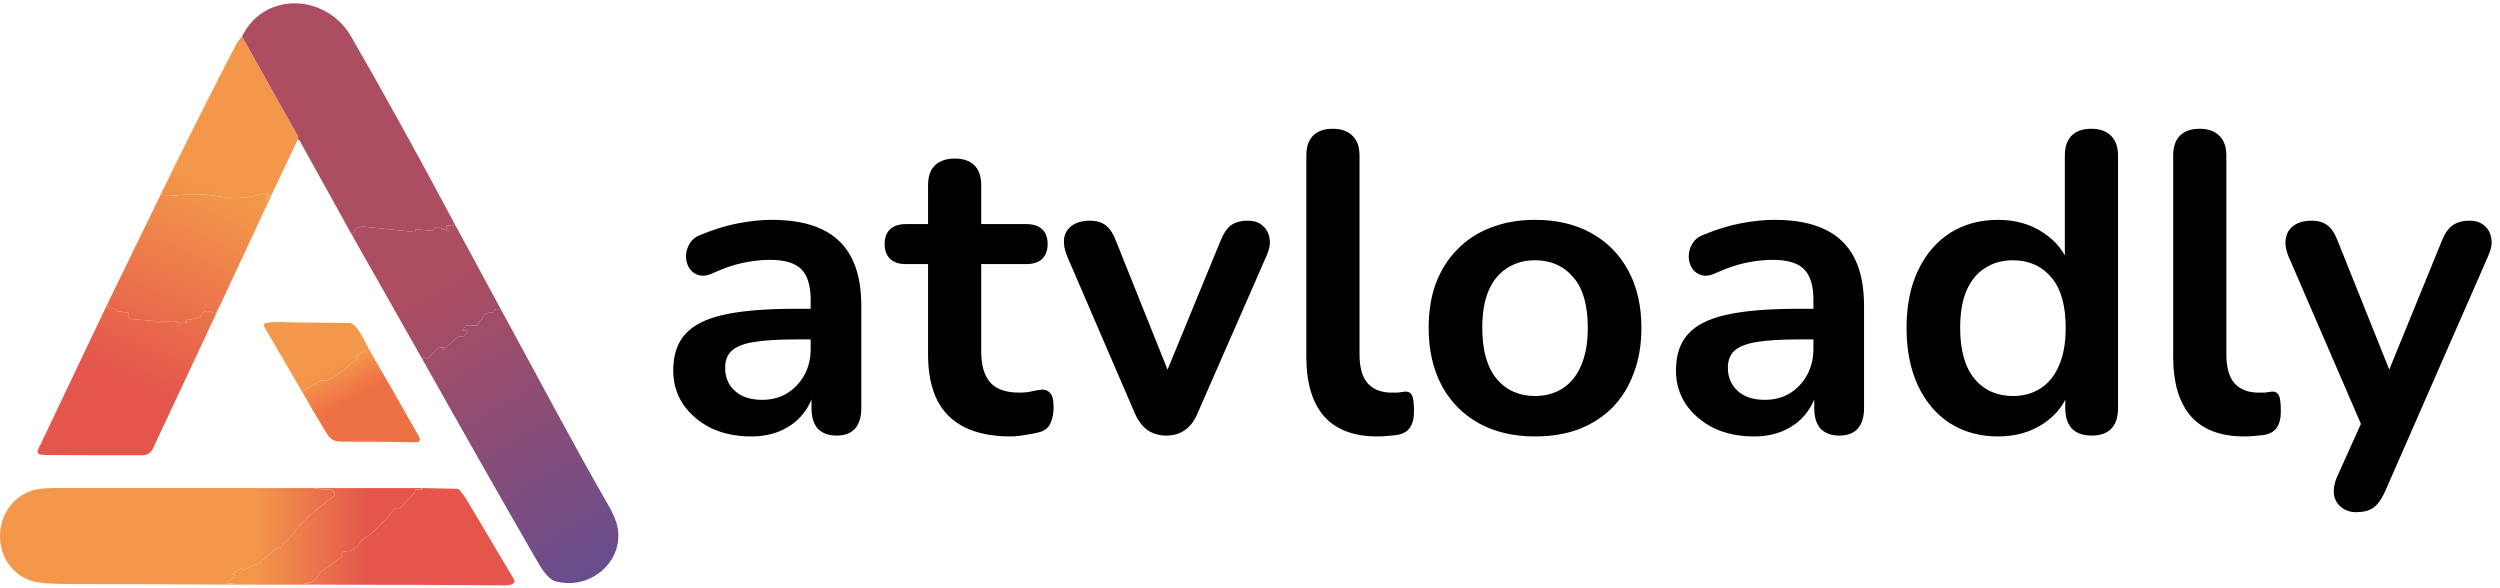 <svg width="752" height="177" viewBox="0 0 752 177" fill="none" xmlns="http://www.w3.org/2000/svg">
<path d="M72.794 10.965L89.598 40.928C89.698 41.107 89.725 41.299 89.679 41.504L89.579 41.917L81.753 58.508C81.302 58.691 80.931 59.002 80.639 59.441C79.612 60.997 79.537 60.949 80.413 59.297C80.551 59.034 80.67 58.756 80.77 58.464C81.067 57.575 80.933 57.5 80.37 58.239C80.324 58.301 80.284 58.374 80.251 58.458C80.192 58.608 80.086 58.656 79.931 58.602L79.105 58.314C78.93 58.247 78.752 58.247 78.573 58.314C74.666 59.699 70.296 59.939 65.463 59.034C61.711 58.332 57.26 58.272 52.109 58.852C51.108 58.965 50.131 58.827 49.073 58.971C48.927 58.992 48.831 58.931 48.785 58.789C48.731 58.614 48.608 58.468 48.416 58.351C55.69 43.401 63.155 28.544 70.81 13.782C71.281 12.872 71.943 11.933 72.794 10.965Z" fill="url(#paint0_linear_40_393)"/>
<path d="M81.753 58.508L66.052 92.158L64.605 94.362C64.505 94.512 64.391 94.525 64.261 94.4C63.234 93.427 62.151 93.296 61.012 94.005C60.828 94.122 60.722 94.287 60.693 94.5C60.511 95.927 57.111 96.084 55.985 96.265C55.734 96.303 55.699 96.411 55.878 96.591L56.028 96.747C56.245 96.96 56.202 97.077 55.897 97.098L54.081 97.204C53.864 97.217 53.691 97.135 53.562 96.96C53.055 96.278 50.056 96.741 49.186 96.653C48.985 96.633 48.785 96.637 48.585 96.666C48.288 96.716 48.038 96.833 47.833 97.017C47.616 97.209 47.391 97.219 47.157 97.048L46.731 96.735C46.585 96.622 46.42 96.558 46.237 96.541C44.092 96.353 41.94 96.174 39.782 96.002C38.705 95.919 38.324 95.408 38.636 94.469C38.724 94.206 38.63 94.055 38.355 94.018L34.83 93.542C34.767 93.534 34.757 93.507 34.799 93.46L34.962 93.298C35.116 93.147 35.087 93.047 34.874 92.997C34.202 92.839 33.551 92.839 32.921 92.997C32.858 93.014 32.814 92.993 32.789 92.935C32.71 92.734 32.564 92.57 32.351 92.44C32.171 92.332 32.155 92.202 32.301 92.052C32.539 91.806 32.58 91.52 32.426 91.194L48.416 58.351C48.608 58.468 48.731 58.614 48.785 58.789C48.831 58.931 48.927 58.992 49.073 58.971C50.131 58.827 51.108 58.965 52.109 58.852C57.26 58.272 61.711 58.332 65.463 59.034C70.296 59.939 74.666 59.699 78.573 58.314C78.752 58.247 78.93 58.247 79.105 58.314L79.931 58.602C80.086 58.656 80.192 58.608 80.251 58.458C80.284 58.374 80.324 58.301 80.37 58.239C80.933 57.5 81.067 57.575 80.77 58.464C80.67 58.756 80.551 59.034 80.413 59.297C79.537 60.949 79.612 60.997 80.639 59.441C80.931 59.002 81.302 58.691 81.753 58.508Z" fill="url(#paint1_linear_40_393)"/>
<path d="M32.426 91.194C32.58 91.52 32.539 91.806 32.301 92.052C32.155 92.202 32.171 92.332 32.351 92.44C32.564 92.57 32.71 92.734 32.789 92.935C32.814 92.993 32.858 93.014 32.921 92.997C33.551 92.839 34.202 92.839 34.874 92.997C35.087 93.047 35.116 93.147 34.962 93.298L34.799 93.46C34.757 93.507 34.767 93.534 34.83 93.542L38.355 94.018C38.63 94.055 38.724 94.206 38.636 94.469C38.324 95.408 38.705 95.919 39.782 96.002C41.94 96.174 44.092 96.353 46.237 96.541C46.42 96.558 46.585 96.622 46.731 96.735L47.157 97.048C47.391 97.219 47.616 97.209 47.833 97.017C48.038 96.833 48.288 96.716 48.585 96.666C48.785 96.637 48.985 96.633 49.186 96.653C50.056 96.741 53.055 96.278 53.562 96.96C53.691 97.135 53.864 97.217 54.081 97.204L55.897 97.098C56.202 97.077 56.245 96.96 56.028 96.747L55.878 96.591C55.699 96.411 55.734 96.303 55.985 96.265C57.111 96.084 60.511 95.927 60.693 94.5C60.722 94.287 60.828 94.122 61.012 94.005C62.151 93.296 63.234 93.427 64.261 94.4C64.391 94.525 64.505 94.512 64.605 94.362L66.052 92.158C59.365 106.387 52.691 120.621 46.03 134.862C45.392 136.235 44.342 136.924 42.881 136.928C33.181 136.94 23.488 136.919 13.801 136.865C12.954 136.861 12.367 136.805 12.041 136.696C11.299 136.454 11.096 135.98 11.434 135.275L32.426 91.194Z" fill="url(#paint2_linear_40_393)"/>
<path d="M137.134 68.03C136.809 68.105 136.604 67.947 136.521 67.554C136.396 66.928 136.339 66.939 136.352 67.586C136.352 67.64 136.352 67.698 136.352 67.761C136.356 67.911 136.283 67.976 136.133 67.955L134.593 67.761C134.455 67.744 134.367 67.803 134.33 67.936C134.171 68.5 134.35 68.808 134.868 68.863C135.022 68.879 135.1 68.965 135.1 69.119C135.1 69.178 135.1 69.24 135.1 69.307C135.104 69.541 134.999 69.612 134.787 69.52L131.919 68.299C131.698 68.207 131.491 68.235 131.299 68.381L130.254 69.195C130.058 69.349 129.834 69.416 129.584 69.395L125.158 68.988C125.003 68.971 124.926 69.042 124.926 69.201C124.926 69.272 124.926 69.341 124.926 69.407C124.926 69.679 124.793 69.8 124.525 69.77C119.651 69.261 114.776 68.748 109.901 68.23C107.597 67.984 106.32 68.919 106.069 71.035L90.192 42.424C90.109 42.274 89.994 42.157 89.848 42.074L89.579 41.917L89.679 41.504C89.725 41.299 89.698 41.108 89.598 40.928L72.794 10.965C79.612 -2.884 98.237 -1.725 105.556 10.896C114.387 26.13 124.914 45.175 137.134 68.03Z" fill="url(#paint3_linear_40_393)"/>
<path d="M137.134 68.03L150.595 92.916C150.298 93.008 150.025 93.026 149.774 92.972C149.645 92.943 149.516 92.941 149.386 92.966C148.902 93.058 148.62 93.304 148.541 93.705C148.487 93.976 148.322 94.099 148.047 94.074C146.452 93.915 145.405 94.562 144.904 96.015C144.833 96.215 144.71 96.374 144.534 96.491C144.155 96.745 143.908 97.127 143.796 97.636C143.75 97.845 143.618 97.949 143.401 97.949H140.44C140.227 97.949 140.058 98.037 139.933 98.212L139.194 99.245C139.065 99.425 139.111 99.514 139.332 99.514H140.553C140.728 99.514 140.78 99.594 140.709 99.752C140.196 100.929 139.303 101.441 138.03 101.286C137.813 101.257 137.625 101.318 137.466 101.468L133.391 105.18C133.157 105.393 133.092 105.349 133.196 105.049C133.221 104.978 133.253 104.907 133.29 104.836C133.445 104.548 133.363 104.431 133.046 104.485L131.913 104.667C131.704 104.705 131.529 104.801 131.387 104.955L128.801 107.785C128.626 107.981 128.434 108.002 128.226 107.847C127.741 107.497 127.364 107.589 127.092 108.123L106.069 71.035C106.32 68.919 107.597 67.984 109.901 68.23C114.776 68.748 119.651 69.261 124.525 69.77C124.793 69.8 124.926 69.679 124.926 69.407C124.926 69.341 124.926 69.272 124.926 69.201C124.926 69.042 125.003 68.971 125.158 68.988L129.584 69.395C129.834 69.416 130.058 69.349 130.254 69.195L131.299 68.381C131.491 68.235 131.698 68.207 131.919 68.299L134.787 69.52C134.999 69.612 135.104 69.541 135.1 69.307C135.1 69.24 135.1 69.178 135.1 69.119C135.1 68.965 135.022 68.879 134.868 68.863C134.35 68.808 134.171 68.5 134.33 67.936C134.367 67.803 134.455 67.744 134.593 67.761L136.133 67.955C136.283 67.976 136.356 67.911 136.352 67.761C136.352 67.698 136.352 67.64 136.352 67.586C136.339 66.939 136.396 66.928 136.521 67.554C136.604 67.947 136.809 68.105 137.134 68.03Z" fill="url(#paint4_linear_40_393)"/>
<path d="M150.595 92.916C161.369 112.574 171.768 132.47 182.949 151.897C184.452 154.501 185.374 156.653 185.716 158.352C187.864 168.969 177.44 177.659 167.123 174.861C164.656 174.197 162.54 170.428 161.425 168.506C152.009 152.225 140.565 132.097 127.092 108.123C127.364 107.589 127.741 107.497 128.226 107.847C128.434 108.002 128.626 107.981 128.801 107.785L131.387 104.955C131.529 104.801 131.704 104.705 131.913 104.667L133.046 104.485C133.363 104.431 133.445 104.548 133.29 104.836C133.253 104.907 133.221 104.978 133.196 105.049C133.092 105.349 133.157 105.393 133.391 105.18L137.466 101.468C137.625 101.318 137.813 101.257 138.03 101.286C139.303 101.441 140.196 100.929 140.709 99.752C140.78 99.594 140.728 99.514 140.553 99.514H139.332C139.111 99.514 139.065 99.425 139.194 99.245L139.933 98.212C140.058 98.037 140.227 97.949 140.44 97.949H143.401C143.618 97.949 143.75 97.845 143.796 97.636C143.908 97.127 144.155 96.745 144.534 96.491C144.71 96.374 144.833 96.215 144.904 96.015C145.405 94.562 146.452 93.915 148.047 94.074C148.322 94.099 148.487 93.976 148.541 93.705C148.62 93.304 148.902 93.058 149.386 92.966C149.516 92.941 149.645 92.943 149.774 92.972C150.025 93.026 150.298 93.008 150.595 92.916Z" fill="url(#paint5_linear_40_393)"/>
<path d="M111.018 105.131C109.402 105.487 108.039 106.297 106.929 107.561C106.854 107.643 106.873 107.684 106.985 107.684C107.038 107.684 107.092 107.684 107.148 107.684C107.527 107.681 107.567 107.793 107.267 108.022C104.342 110.283 102.165 112.623 98.553 114.373C98.385 114.455 98.207 114.489 98.019 114.474L97.08 114.401C96.881 114.386 96.693 114.425 96.517 114.519C94.766 115.43 93.056 116.422 91.387 117.494C91.357 117.517 91.342 117.547 91.342 117.584C91.342 117.637 91.338 117.689 91.331 117.742C91.316 117.873 91.243 117.944 91.112 117.956C91.052 117.959 90.992 117.958 90.931 117.95L79.451 98.223C79.392 98.122 79.359 98.007 79.355 97.89C79.351 97.772 79.376 97.656 79.429 97.55C79.481 97.444 79.558 97.353 79.655 97.284C79.751 97.215 79.862 97.17 79.98 97.154C81.656 96.933 83.235 96.845 84.716 96.89C91.528 97.104 98.362 97.025 105.18 97.166C107.323 97.205 110.102 103.325 111.018 105.131Z" fill="url(#paint6_linear_40_393)"/>
<path d="M111.018 105.131C116.088 113.846 121.102 122.594 126.06 131.377C126.617 132.367 126.228 133.076 125.081 133.048C117.817 132.875 110.552 132.813 103.284 132.862C99.577 132.89 99.076 131.703 97.417 128.958C95.216 125.313 93.054 121.644 90.931 117.95C90.992 117.958 91.052 117.959 91.112 117.956C91.243 117.944 91.316 117.873 91.331 117.742C91.338 117.689 91.342 117.637 91.342 117.584C91.342 117.547 91.357 117.517 91.387 117.494C93.056 116.422 94.766 115.43 96.517 114.519C96.693 114.425 96.881 114.386 97.08 114.401L98.019 114.474C98.207 114.489 98.385 114.455 98.553 114.373C102.165 112.623 104.342 110.283 107.267 108.022C107.567 107.793 107.527 107.681 107.148 107.684C107.092 107.684 107.038 107.684 106.985 107.684C106.873 107.684 106.854 107.643 106.929 107.561C108.039 106.297 109.402 105.487 111.018 105.131Z" fill="url(#paint7_linear_40_393)"/>
<path d="M96.754 146.807L94.575 146.951C94.082 146.98 94.082 147.007 94.575 147.032L99.364 147.277C99.564 147.285 99.74 147.356 99.89 147.489L100.403 147.928C100.503 148.015 100.583 148.124 100.635 148.246C100.687 148.368 100.712 148.5 100.706 148.633C100.701 148.766 100.666 148.895 100.604 149.013C100.542 149.13 100.454 149.232 100.347 149.311C97.471 151.457 94.748 153.669 92.177 155.947C89.56 158.27 87.939 161.407 85.052 163.804C84.957 163.884 84.898 163.984 84.877 164.105C84.865 164.168 84.858 164.234 84.858 164.305C84.854 164.518 84.746 164.627 84.533 164.631C83.037 164.643 80.576 167.098 78.798 168.719C78.172 169.291 77.408 169.727 76.507 170.028C75.342 170.412 74.211 170.887 73.114 171.455C73.047 171.488 73.001 171.47 72.976 171.399C72.955 171.323 72.93 171.255 72.901 171.192C72.796 170.962 72.634 170.91 72.412 171.035L70.071 172.382C69.629 172.636 69.662 172.763 70.171 172.763H70.434C70.597 172.763 70.649 172.839 70.591 172.989C70.156 174.057 69.416 174.74 68.368 175.036C68.325 175.047 68.287 175.074 68.261 175.111C68.235 175.147 68.224 175.192 68.228 175.237C68.233 175.281 68.253 175.323 68.286 175.354C68.318 175.385 68.361 175.403 68.406 175.405L73.589 175.869C55.918 175.773 38.244 175.708 20.568 175.675C14.984 175.662 11.24 175.33 9.337 174.679C-3.122 170.397 -3.059 152.266 9.205 147.69C10.825 147.085 13.402 146.782 16.937 146.782C43.545 146.774 70.15 146.782 96.754 146.807Z" fill="url(#paint8_linear_40_393)"/>
<path d="M96.754 146.807L127.274 146.807L126.729 146.976C126.617 147.009 126.619 147.037 126.735 147.057C126.857 147.074 126.973 147.103 127.086 147.145C127.286 147.216 127.28 147.252 127.067 147.252H125.07C124.974 147.252 124.926 147.299 124.926 147.395C124.926 147.454 124.922 147.508 124.914 147.558C124.843 147.901 124.782 148.099 124.732 148.153L120.049 153.018C119.907 153.164 119.755 153.176 119.592 153.055L119.317 152.855C119.1 152.692 118.908 152.717 118.741 152.93C116.691 155.513 114.469 157.924 112.073 160.161C110.652 161.488 108.768 161.801 107.797 163.98C107.718 164.163 107.595 164.312 107.428 164.424L105.124 165.983C104.936 166.113 104.738 166.127 104.529 166.027C103.745 165.651 103.081 165.858 102.538 166.647C102.438 166.797 102.474 166.901 102.645 166.96C102.712 166.981 102.785 166.985 102.864 166.972C103.369 166.885 103.367 167.025 102.858 167.392C100.946 168.79 99.034 170.184 97.123 171.574C95.251 172.939 95.332 175.111 92.515 175.305C90.841 175.422 90.848 175.531 92.534 175.631L96.597 175.869H73.589L68.406 175.405C68.361 175.403 68.318 175.385 68.286 175.354C68.253 175.323 68.233 175.281 68.228 175.237C68.224 175.192 68.235 175.147 68.261 175.111C68.287 175.074 68.325 175.047 68.368 175.036C69.416 174.74 70.156 174.057 70.591 172.989C70.649 172.839 70.597 172.763 70.434 172.763H70.171C69.662 172.763 69.629 172.636 70.071 172.382L72.412 171.035C72.634 170.91 72.796 170.962 72.901 171.192C72.93 171.255 72.955 171.323 72.976 171.399C73.001 171.47 73.047 171.488 73.114 171.455C74.211 170.887 75.342 170.412 76.507 170.028C77.408 169.727 78.172 169.291 78.798 168.719C80.576 167.098 83.037 164.643 84.533 164.631C84.746 164.627 84.854 164.518 84.858 164.305C84.858 164.234 84.865 164.168 84.877 164.105C84.898 163.984 84.957 163.884 85.052 163.804C87.939 161.407 89.56 158.27 92.177 155.947C94.748 153.669 97.471 151.457 100.347 149.311C100.454 149.232 100.542 149.13 100.604 149.013C100.666 148.895 100.701 148.766 100.706 148.633C100.712 148.5 100.687 148.368 100.635 148.246C100.583 148.124 100.503 148.015 100.403 147.928L99.89 147.489C99.74 147.356 99.564 147.285 99.364 147.277L94.575 147.032C94.082 147.007 94.082 146.98 94.575 146.951L96.754 146.807Z" fill="url(#paint9_linear_40_393)"/>
<path d="M127.274 146.807L137.535 147.032C137.76 147.037 137.948 147.12 138.098 147.283C138.958 148.218 139.845 149.449 140.759 150.977C145.288 158.569 149.906 166.334 154.614 174.272C154.935 174.811 154.831 175.249 154.301 175.587C153.767 175.929 152.936 176.096 151.809 176.088C133.403 175.938 114.999 175.864 96.597 175.869L92.534 175.631C90.848 175.531 90.841 175.422 92.515 175.305C95.332 175.111 95.251 172.939 97.123 171.574C99.034 170.184 100.946 168.79 102.858 167.392C103.367 167.025 103.369 166.885 102.864 166.972C102.785 166.985 102.712 166.981 102.645 166.96C102.474 166.901 102.438 166.797 102.538 166.647C103.081 165.858 103.745 165.651 104.529 166.027C104.738 166.127 104.936 166.113 105.124 165.983L107.428 164.424C107.595 164.312 107.718 164.163 107.797 163.98C108.768 161.801 110.652 161.488 112.073 160.161C114.469 157.924 116.691 155.513 118.741 152.93C118.908 152.717 119.1 152.692 119.317 152.855L119.592 153.055C119.755 153.176 119.907 153.164 120.049 153.018L124.732 148.153C124.782 148.099 124.843 147.901 124.914 147.558C124.922 147.508 124.926 147.454 124.926 147.395C124.926 147.299 124.974 147.252 125.07 147.252H127.067C127.28 147.252 127.286 147.216 127.086 147.145C126.973 147.103 126.857 147.074 126.735 147.057C126.619 147.037 126.617 147.009 126.729 146.976L127.274 146.807Z" fill="url(#paint10_linear_40_393)"/>
<path d="M225.928 131.28C221.405 131.28 217.352 130.427 213.768 128.72C210.269 126.928 207.496 124.539 205.448 121.552C203.485 118.565 202.504 115.195 202.504 111.44C202.504 106.832 203.699 103.205 206.088 100.56C208.477 97.829 212.36 95.867 217.736 94.672C223.112 93.477 230.323 92.88 239.368 92.88H245.768V102.096H239.496C234.205 102.096 229.981 102.352 226.824 102.864C223.667 103.376 221.405 104.272 220.04 105.552C218.76 106.747 218.12 108.453 218.12 110.672C218.12 113.488 219.101 115.792 221.064 117.584C223.027 119.376 225.757 120.272 229.256 120.272C232.072 120.272 234.547 119.632 236.68 118.352C238.899 116.987 240.648 115.152 241.928 112.848C243.208 110.544 243.848 107.899 243.848 104.912V90.192C243.848 85.925 242.909 82.853 241.032 80.976C239.155 79.099 235.997 78.16 231.56 78.16C229.085 78.16 226.397 78.459 223.496 79.056C220.68 79.653 217.693 80.677 214.536 82.128C212.915 82.896 211.464 83.109 210.184 82.768C208.989 82.427 208.051 81.744 207.368 80.72C206.685 79.611 206.344 78.416 206.344 77.136C206.344 75.856 206.685 74.619 207.368 73.424C208.051 72.144 209.203 71.205 210.824 70.608C214.749 68.987 218.504 67.835 222.088 67.152C225.757 66.469 229.085 66.128 232.072 66.128C238.216 66.128 243.251 67.067 247.176 68.944C251.187 70.821 254.173 73.68 256.136 77.52C258.099 81.275 259.08 86.139 259.08 92.112V122.832C259.08 125.477 258.44 127.525 257.16 128.976C255.88 130.341 254.045 131.024 251.656 131.024C249.267 131.024 247.389 130.341 246.024 128.976C244.744 127.525 244.104 125.477 244.104 122.832V116.688H245.128C244.531 119.675 243.336 122.277 241.544 124.496C239.837 126.629 237.661 128.293 235.016 129.488C232.371 130.683 229.341 131.28 225.928 131.28ZM303.992 131.28C298.445 131.28 293.795 130.341 290.04 128.464C286.371 126.587 283.64 123.856 281.848 120.272C280.056 116.603 279.16 112.08 279.16 106.704V79.44H272.504C270.456 79.44 268.877 78.928 267.768 77.904C266.659 76.795 266.104 75.301 266.104 73.424C266.104 71.461 266.659 69.968 267.768 68.944C268.877 67.92 270.456 67.408 272.504 67.408H279.16V55.76C279.16 53.115 279.843 51.109 281.208 49.744C282.659 48.379 284.664 47.696 287.224 47.696C289.784 47.696 291.747 48.379 293.112 49.744C294.477 51.109 295.16 53.115 295.16 55.76V67.408H308.728C310.776 67.408 312.355 67.92 313.464 68.944C314.573 69.968 315.128 71.461 315.128 73.424C315.128 75.301 314.573 76.795 313.464 77.904C312.355 78.928 310.776 79.44 308.728 79.44H295.16V105.808C295.16 109.904 296.056 112.976 297.848 115.024C299.64 117.072 302.541 118.096 306.552 118.096C308.003 118.096 309.283 117.968 310.392 117.712C311.501 117.456 312.483 117.285 313.336 117.2C314.36 117.115 315.213 117.456 315.896 118.224C316.579 118.907 316.92 120.357 316.92 122.576C316.92 124.283 316.621 125.819 316.024 127.184C315.512 128.464 314.531 129.36 313.08 129.872C311.971 130.213 310.52 130.512 308.728 130.768C306.936 131.109 305.357 131.28 303.992 131.28ZM350.789 131.024C348.656 131.024 346.778 130.469 345.157 129.36C343.621 128.251 342.341 126.544 341.317 124.24L320.965 77.008C320.197 75.131 319.898 73.381 320.069 71.76C320.325 70.139 321.093 68.859 322.373 67.92C323.738 66.896 325.573 66.384 327.877 66.384C329.84 66.384 331.418 66.853 332.613 67.792C333.808 68.645 334.874 70.309 335.813 72.784L353.093 115.92H349.253L367.045 72.656C367.984 70.267 369.05 68.645 370.245 67.792C371.525 66.853 373.232 66.384 375.365 66.384C377.242 66.384 378.736 66.896 379.845 67.92C380.954 68.859 381.637 70.139 381.893 71.76C382.149 73.296 381.85 75.003 380.997 76.88L360.261 124.24C359.322 126.544 358.042 128.251 356.421 129.36C354.885 130.469 353.008 131.024 350.789 131.024ZM414.321 131.28C407.238 131.28 401.905 129.275 398.321 125.264C394.737 121.168 392.945 115.195 392.945 107.344V46.8C392.945 44.155 393.628 42.149 394.993 40.784C396.358 39.419 398.321 38.736 400.881 38.736C403.441 38.736 405.404 39.419 406.769 40.784C408.22 42.149 408.945 44.155 408.945 46.8V106.576C408.945 110.501 409.756 113.403 411.377 115.28C413.084 117.157 415.473 118.096 418.545 118.096C419.228 118.096 419.868 118.096 420.465 118.096C421.062 118.011 421.66 117.925 422.257 117.84C423.452 117.669 424.262 118.011 424.689 118.864C425.116 119.632 425.329 121.253 425.329 123.728C425.329 125.861 424.902 127.525 424.049 128.72C423.196 129.915 421.788 130.64 419.825 130.896C418.972 130.981 418.076 131.067 417.137 131.152C416.198 131.237 415.26 131.28 414.321 131.28ZM461.739 131.28C455.254 131.28 449.622 129.957 444.843 127.312C440.064 124.667 436.352 120.912 433.707 116.048C431.062 111.099 429.739 105.296 429.739 98.64C429.739 93.605 430.464 89.125 431.915 85.2C433.451 81.189 435.627 77.776 438.443 74.96C441.259 72.059 444.63 69.883 448.555 68.432C452.48 66.896 456.875 66.128 461.739 66.128C468.224 66.128 473.856 67.451 478.635 70.096C483.414 72.741 487.126 76.496 489.771 81.36C492.416 86.224 493.739 91.984 493.739 98.64C493.739 103.675 492.971 108.197 491.435 112.208C489.984 116.219 487.851 119.675 485.035 122.576C482.219 125.392 478.848 127.568 474.923 129.104C470.998 130.555 466.603 131.28 461.739 131.28ZM461.739 119.12C464.896 119.12 467.67 118.352 470.059 116.816C472.448 115.28 474.283 113.019 475.563 110.032C476.928 106.96 477.611 103.163 477.611 98.64C477.611 91.813 476.16 86.736 473.259 83.408C470.358 79.995 466.518 78.288 461.739 78.288C458.582 78.288 455.808 79.056 453.419 80.592C451.03 82.043 449.152 84.304 447.787 87.376C446.507 90.363 445.867 94.117 445.867 98.64C445.867 105.381 447.318 110.501 450.219 114C453.12 117.413 456.96 119.12 461.739 119.12ZM527.553 131.28C523.03 131.28 518.977 130.427 515.393 128.72C511.894 126.928 509.121 124.539 507.073 121.552C505.11 118.565 504.129 115.195 504.129 111.44C504.129 106.832 505.324 103.205 507.713 100.56C510.102 97.829 513.985 95.867 519.361 94.672C524.737 93.477 531.948 92.88 540.993 92.88H547.393V102.096H541.121C535.83 102.096 531.606 102.352 528.449 102.864C525.292 103.376 523.03 104.272 521.665 105.552C520.385 106.747 519.745 108.453 519.745 110.672C519.745 113.488 520.726 115.792 522.689 117.584C524.652 119.376 527.382 120.272 530.881 120.272C533.697 120.272 536.172 119.632 538.305 118.352C540.524 116.987 542.273 115.152 543.553 112.848C544.833 110.544 545.473 107.899 545.473 104.912V90.192C545.473 85.925 544.534 82.853 542.657 80.976C540.78 79.099 537.622 78.16 533.185 78.16C530.71 78.16 528.022 78.459 525.121 79.056C522.305 79.653 519.318 80.677 516.161 82.128C514.54 82.896 513.089 83.109 511.809 82.768C510.614 82.427 509.676 81.744 508.993 80.72C508.31 79.611 507.969 78.416 507.969 77.136C507.969 75.856 508.31 74.619 508.993 73.424C509.676 72.144 510.828 71.205 512.449 70.608C516.374 68.987 520.129 67.835 523.713 67.152C527.382 66.469 530.71 66.128 533.697 66.128C539.841 66.128 544.876 67.067 548.801 68.944C552.812 70.821 555.798 73.68 557.761 77.52C559.724 81.275 560.705 86.139 560.705 92.112V122.832C560.705 125.477 560.065 127.525 558.785 128.976C557.505 130.341 555.67 131.024 553.281 131.024C550.892 131.024 549.014 130.341 547.649 128.976C546.369 127.525 545.729 125.477 545.729 122.832V116.688H546.753C546.156 119.675 544.961 122.277 543.169 124.496C541.462 126.629 539.286 128.293 536.641 129.488C533.996 130.683 530.966 131.28 527.553 131.28ZM601.009 131.28C595.548 131.28 590.726 129.957 586.545 127.312C582.449 124.667 579.249 120.912 576.945 116.048C574.641 111.099 573.489 105.296 573.489 98.64C573.489 91.899 574.641 86.139 576.945 81.36C579.249 76.496 582.449 72.741 586.545 70.096C590.726 67.451 595.548 66.128 601.009 66.128C606.214 66.128 610.737 67.408 614.577 69.968C618.502 72.528 621.148 75.899 622.513 80.08H621.105V46.8C621.105 44.155 621.788 42.149 623.153 40.784C624.518 39.419 626.481 38.736 629.041 38.736C631.601 38.736 633.564 39.419 634.929 40.784C636.38 42.149 637.105 44.155 637.105 46.8V122.832C637.105 125.477 636.422 127.525 635.057 128.976C633.692 130.341 631.729 131.024 629.169 131.024C626.609 131.024 624.646 130.341 623.281 128.976C621.916 127.525 621.233 125.477 621.233 122.832V112.848L622.641 116.688C621.361 121.125 618.758 124.667 614.833 127.312C610.908 129.957 606.3 131.28 601.009 131.28ZM605.489 119.12C608.646 119.12 611.42 118.352 613.809 116.816C616.198 115.28 618.033 113.019 619.313 110.032C620.678 106.96 621.361 103.163 621.361 98.64C621.361 91.813 619.91 86.736 617.009 83.408C614.108 79.995 610.268 78.288 605.489 78.288C602.332 78.288 599.558 79.056 597.169 80.592C594.78 82.043 592.902 84.304 591.537 87.376C590.257 90.363 589.617 94.117 589.617 98.64C589.617 105.381 591.068 110.501 593.969 114C596.87 117.413 600.71 119.12 605.489 119.12ZM675.071 131.28C667.988 131.28 662.655 129.275 659.071 125.264C655.487 121.168 653.695 115.195 653.695 107.344V46.8C653.695 44.155 654.378 42.149 655.743 40.784C657.108 39.419 659.071 38.736 661.631 38.736C664.191 38.736 666.154 39.419 667.519 40.784C668.97 42.149 669.695 44.155 669.695 46.8V106.576C669.695 110.501 670.506 113.403 672.127 115.28C673.834 117.157 676.223 118.096 679.295 118.096C679.978 118.096 680.618 118.096 681.215 118.096C681.812 118.011 682.41 117.925 683.007 117.84C684.202 117.669 685.012 118.011 685.439 118.864C685.866 119.632 686.079 121.253 686.079 123.728C686.079 125.861 685.652 127.525 684.799 128.72C683.946 129.915 682.538 130.64 680.575 130.896C679.722 130.981 678.826 131.067 677.887 131.152C676.948 131.237 676.01 131.28 675.071 131.28ZM708.817 154.064C706.94 154.064 705.404 153.552 704.209 152.528C703.014 151.589 702.289 150.309 702.033 148.688C701.862 147.067 702.161 145.36 702.929 143.568L711.633 124.24V130.896L688.337 77.008C687.569 75.131 687.313 73.381 687.569 71.76C687.825 70.139 688.593 68.859 689.873 67.92C691.238 66.896 693.073 66.384 695.377 66.384C697.34 66.384 698.918 66.853 700.113 67.792C701.308 68.645 702.374 70.309 703.313 72.784L720.593 115.92H716.753L734.417 72.656C735.356 70.267 736.465 68.645 737.745 67.792C739.025 66.853 740.732 66.384 742.865 66.384C744.742 66.384 746.236 66.896 747.345 67.92C748.454 68.859 749.137 70.139 749.393 71.76C749.649 73.296 749.35 75.003 748.497 76.88L717.393 147.92C716.284 150.309 715.089 151.931 713.809 152.784C712.529 153.637 710.865 154.064 708.817 154.064Z" fill="black"/>
<defs>
<linearGradient id="paint0_linear_40_393" x1="74.841" y1="61.012" x2="38.664" y2="136.931" gradientUnits="userSpaceOnUse">
<stop stop-color="#F3984A"/>
<stop offset="0.755" stop-color="#E4564C"/>
</linearGradient>
<linearGradient id="paint1_linear_40_393" x1="74.841" y1="61.012" x2="38.664" y2="136.931" gradientUnits="userSpaceOnUse">
<stop stop-color="#F3984A"/>
<stop offset="0.755" stop-color="#E4564C"/>
</linearGradient>
<linearGradient id="paint2_linear_40_393" x1="74.841" y1="61.012" x2="38.664" y2="136.931" gradientUnits="userSpaceOnUse">
<stop stop-color="#F3984A"/>
<stop offset="0.755" stop-color="#E4564C"/>
</linearGradient>
<linearGradient id="paint3_linear_40_393" x1="83.606" y1="9.675" x2="180.019" y2="175.581" gradientUnits="userSpaceOnUse">
<stop offset="0.474" stop-color="#AC4D61"/>
<stop offset="1" stop-color="#654D8F"/>
</linearGradient>
<linearGradient id="paint4_linear_40_393" x1="83.606" y1="9.675" x2="180.019" y2="175.581" gradientUnits="userSpaceOnUse">
<stop offset="0.474" stop-color="#AC4D61"/>
<stop offset="1" stop-color="#654D8F"/>
</linearGradient>
<linearGradient id="paint5_linear_40_393" x1="83.606" y1="9.675" x2="180.019" y2="175.581" gradientUnits="userSpaceOnUse">
<stop offset="0.474" stop-color="#AC4D61"/>
<stop offset="1" stop-color="#654D8F"/>
</linearGradient>
<linearGradient id="paint6_linear_40_393" x1="88.8" y1="96.716" x2="108.621" y2="133.048" gradientUnits="userSpaceOnUse">
<stop offset="0.422" stop-color="#F3984A"/>
<stop offset="0.688" stop-color="#EE7045"/>
</linearGradient>
<linearGradient id="paint7_linear_40_393" x1="88.8" y1="96.716" x2="108.621" y2="133.048" gradientUnits="userSpaceOnUse">
<stop offset="0.422" stop-color="#F3984A"/>
<stop offset="0.688" stop-color="#EE7045"/>
</linearGradient>
<linearGradient id="paint8_linear_40_393" x1="7.227" y1="161.181" x2="144.96" y2="161.181" gradientUnits="userSpaceOnUse">
<stop offset="0.5" stop-color="#F3984A"/>
<stop offset="0.75" stop-color="#E4564C"/>
</linearGradient>
<linearGradient id="paint9_linear_40_393" x1="7.227" y1="161.181" x2="144.96" y2="161.181" gradientUnits="userSpaceOnUse">
<stop offset="0.5" stop-color="#F3984A"/>
<stop offset="0.75" stop-color="#E4564C"/>
</linearGradient>
<linearGradient id="paint10_linear_40_393" x1="7.227" y1="161.181" x2="144.96" y2="161.181" gradientUnits="userSpaceOnUse">
<stop offset="0.5" stop-color="#F3984A"/>
<stop offset="0.75" stop-color="#E4564C"/>
</linearGradient>
</defs>
</svg>
